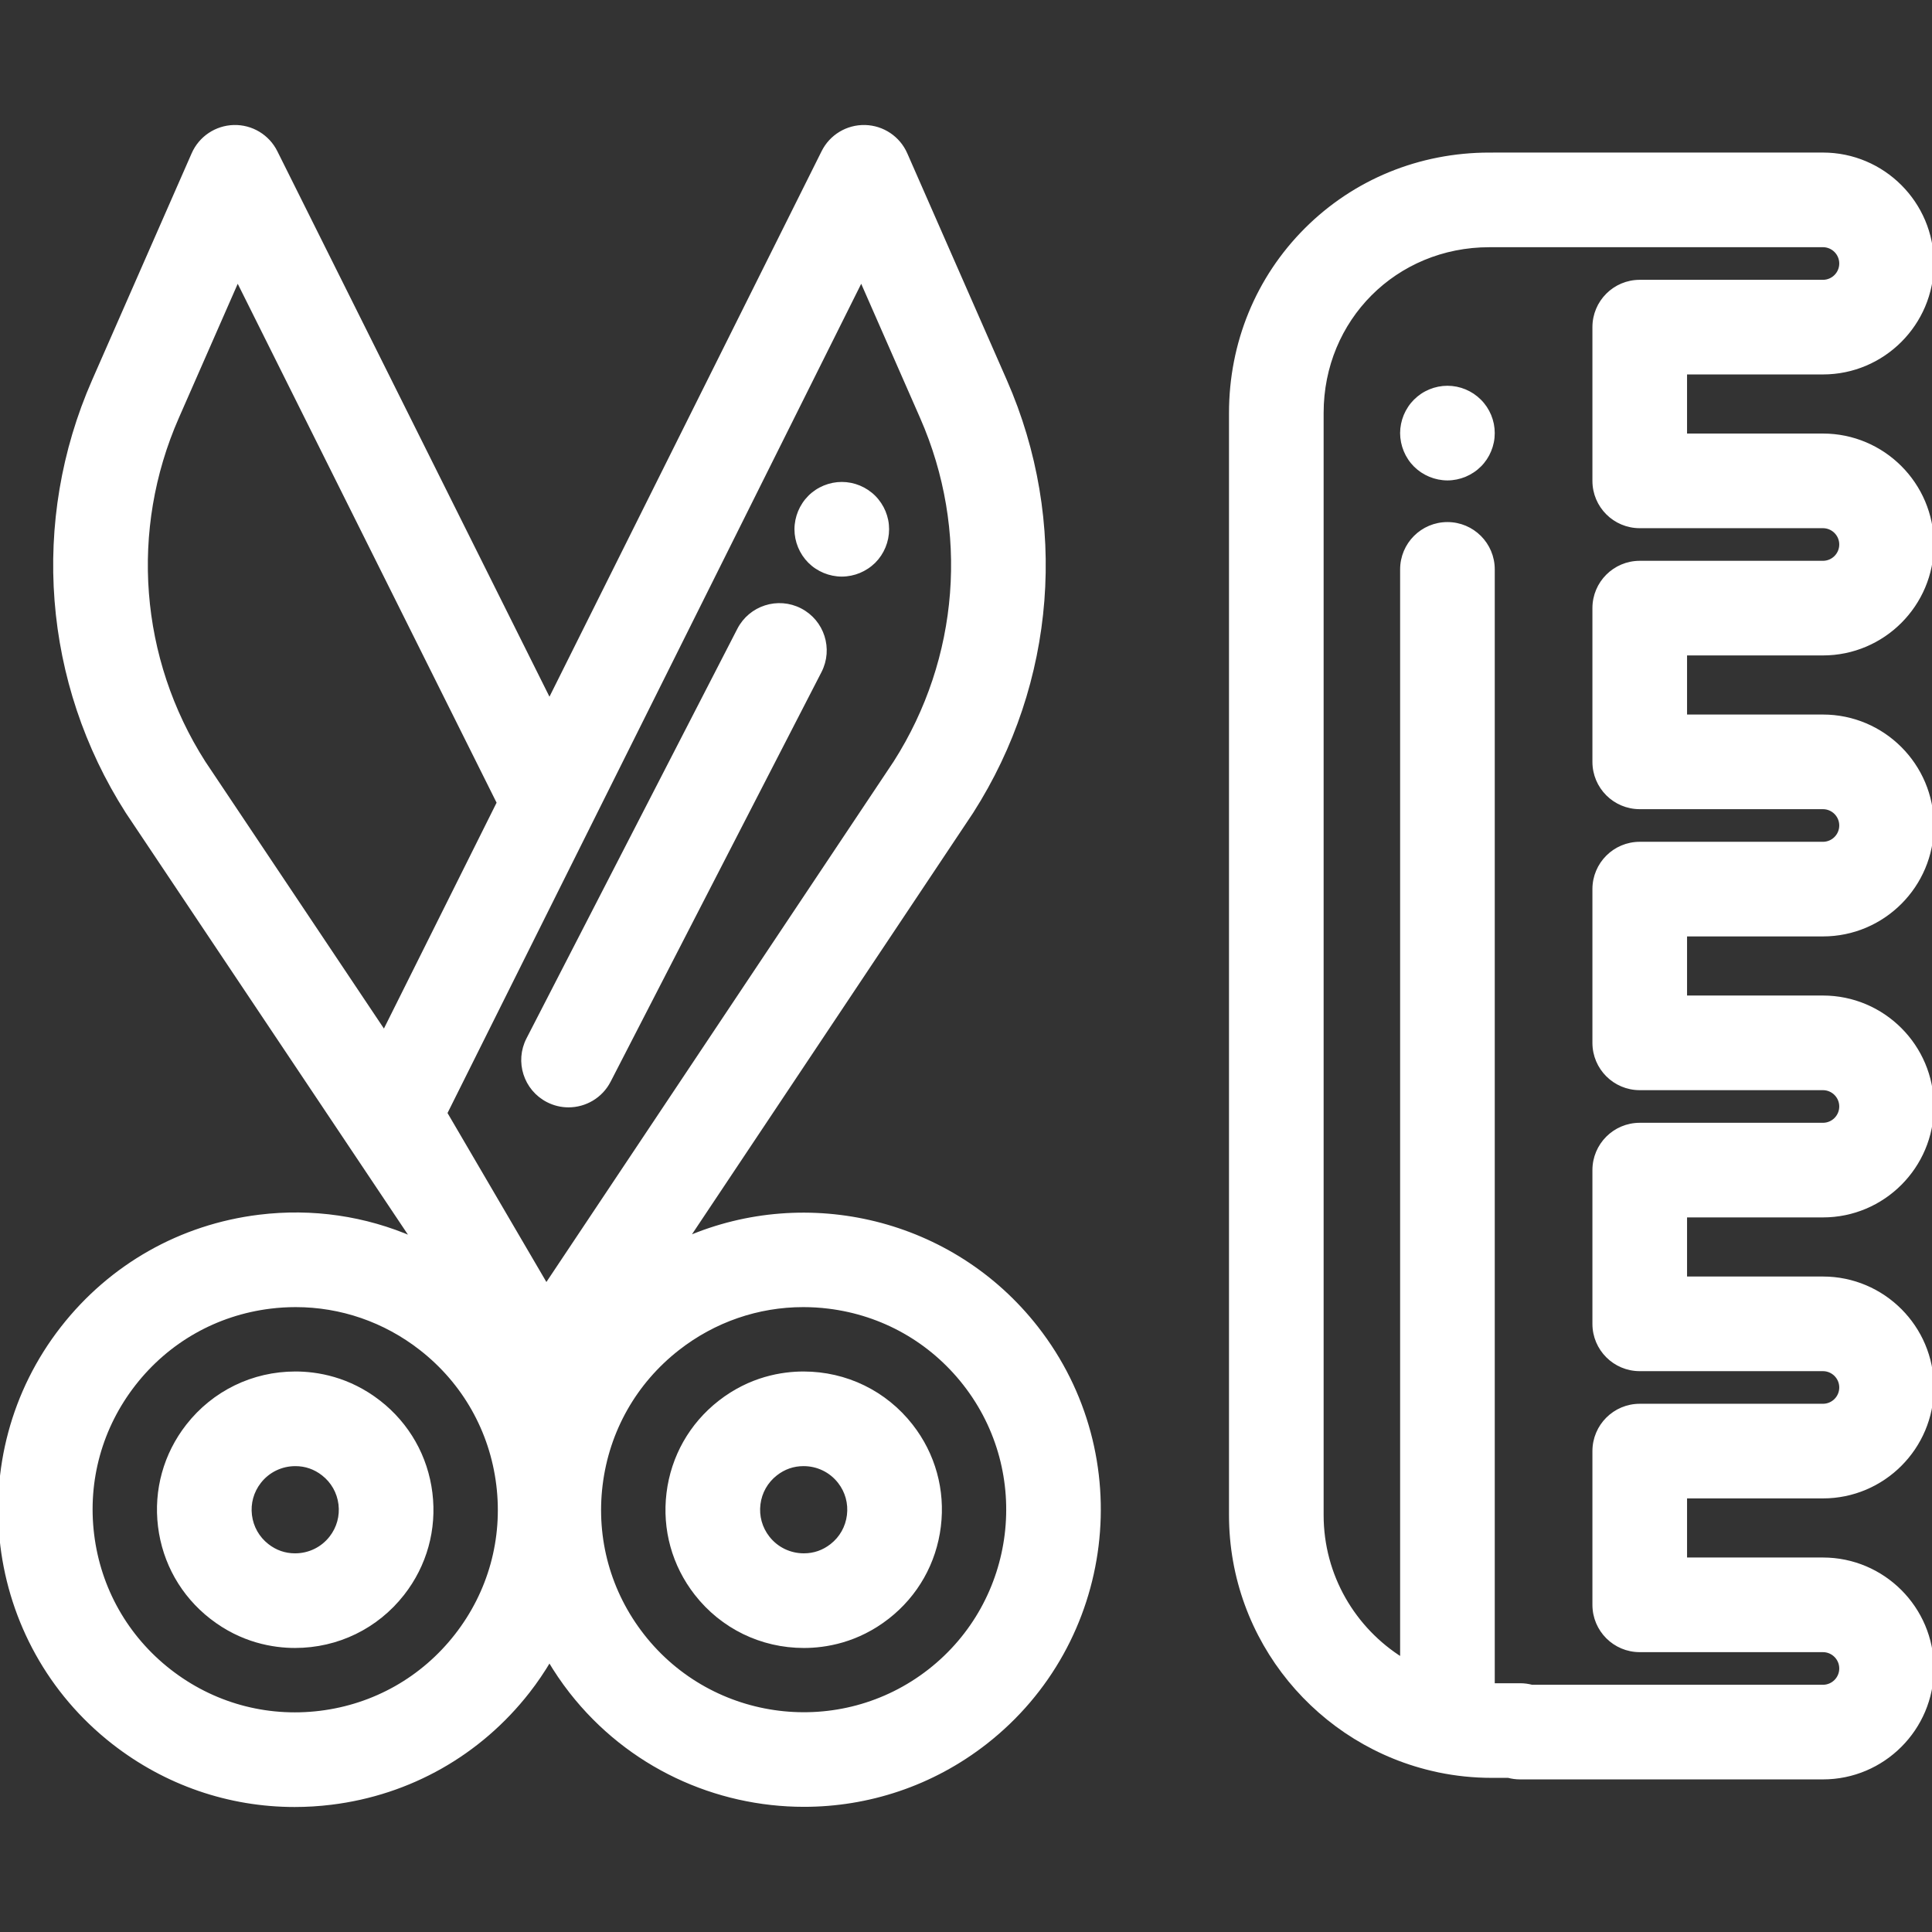<!DOCTYPE svg PUBLIC "-//W3C//DTD SVG 1.1//EN" "http://www.w3.org/Graphics/SVG/1.1/DTD/svg11.dtd">
<!-- Uploaded to: SVG Repo, www.svgrepo.com, Transformed by: SVG Repo Mixer Tools -->
<svg fill="#ffffff" height="800px" width="800px" version="1.1" id="Layer_1" xmlns="http://www.w3.org/2000/svg" xmlns:xlink="http://www.w3.org/1999/xlink" viewBox="0 0 512.001 512.001" xml:space="preserve" stroke="#ffffff">
<rect x="0" y="0" width="512.001" height="512.001" fill="#333333" stroke="none"/>
<g id="SVGRepo_bgCarrier" stroke-width="0"/>
<g id="SVGRepo_tracerCarrier" stroke-linecap="round" stroke-linejoin="round"/>
<g id="SVGRepo_iconCarrier"> <g> <g> <path d="M483.1,322.128c15.936,0,28.901-12.965,28.901-28.901c0-15.936-12.965-28.901-28.901-28.901h-36.512v-16.664H483.1 c15.936,0,28.901-12.965,28.901-28.901s-12.965-28.901-28.901-28.901h-36.512v-16.664h36.511v0 c15.936,0,28.901-12.965,28.901-28.901s-12.965-28.901-28.901-28.901h-36.512V98.731h36.512C499.035,98.731,512,85.766,512,69.83 S499.035,40.93,483.099,40.93l-88.395,0.005c-18.468,0-35.717,7.079-48.571,19.934c-12.854,12.855-19.934,30.103-19.934,48.571 v292.075c0,33.126,23.422,60.873,54.571,67.581c0.173,0.042,0.344,0.087,0.521,0.12c4.538,0.94,9.234,1.437,14.046,1.437h4.393 c0.994,0.266,2.038,0.407,3.117,0.407H483.1c15.936,0,28.901-12.965,28.901-28.901s-12.965-28.901-28.901-28.901h-36.512v-16.664 H483.1c15.936,0,28.901-12.965,28.901-28.901s-12.965-28.901-28.901-28.901h-36.512v-16.664H483.1z M434.548,362.871h48.551 c2.659,0,4.823,2.163,4.823,4.823s-2.163,4.823-4.823,4.823h-48.551c-6.649,0-12.039,5.39-12.039,12.039v40.742 c0,6.649,5.39,12.039,12.039,12.039h48.551c2.659,0,4.823,2.163,4.823,4.823s-2.163,4.823-4.823,4.823h-77.136 c-0.994-0.266-2.038-0.407-3.117-0.407h-7.219V150.892c0-6.649-5.39-12.039-12.039-12.039s-12.039,5.39-12.039,12.039v288.869 c-12.76-7.965-21.273-22.126-21.273-38.245V109.44c0-24.912,19.514-44.427,44.427-44.427l88.395-0.005 c2.659,0,4.823,2.163,4.823,4.823c0,2.659-2.163,4.823-4.823,4.823h-48.551c-6.649,0-12.039,5.39-12.039,12.039v40.742 c0,6.649,5.39,12.039,12.039,12.039h48.551c2.659,0,4.823,2.163,4.823,4.823s-2.163,4.823-4.823,4.823h-48.551 c-6.649,0-12.039,5.39-12.039,12.039V201.9c0,6.649,5.39,12.039,12.039,12.039h48.551c2.659,0,4.823,2.163,4.823,4.823 c0,2.659-2.163,4.823-4.823,4.823h-48.551c-6.649,0-12.039,5.39-12.039,12.039v40.742c0,6.649,5.39,12.039,12.039,12.039h48.551 c2.659,0,4.823,2.163,4.823,4.823s-2.163,4.823-4.823,4.823h-48.551c-6.649,0-12.039,5.39-12.039,12.039v40.742 C422.509,357.481,427.899,362.871,434.548,362.871z"/> </g> </g> <g> <g> <path d="M395.393,112.418c-0.156-0.758-0.385-1.517-0.686-2.251c-0.301-0.722-0.674-1.421-1.108-2.071 c-0.445-0.662-0.939-1.276-1.505-1.83c-0.554-0.554-1.168-1.059-1.83-1.505c-0.65-0.433-1.348-0.807-2.071-1.108 c-0.722-0.301-1.481-0.53-2.251-0.686c-1.553-0.313-3.154-0.313-4.707,0c-0.771,0.156-1.529,0.385-2.251,0.686 s-1.433,0.674-2.083,1.108c-0.65,0.445-1.276,0.951-1.83,1.505c-0.554,0.554-1.059,1.168-1.493,1.83 c-0.433,0.65-0.807,1.348-1.108,2.071c-0.301,0.734-0.53,1.493-0.686,2.251c-0.157,0.783-0.241,1.577-0.241,2.36 s0.084,1.577,0.241,2.348c0.156,0.771,0.385,1.529,0.686,2.251c0.301,0.734,0.674,1.433,1.108,2.083 c0.433,0.662,0.939,1.276,1.493,1.83c0.554,0.554,1.18,1.059,1.83,1.493c0.65,0.433,1.36,0.807,2.083,1.108 c0.722,0.301,1.481,0.53,2.251,0.686c0.783,0.156,1.565,0.241,2.36,0.241c0.783,0,1.565-0.084,2.348-0.241 c0.771-0.157,1.529-0.385,2.251-0.686c0.722-0.301,1.421-0.674,2.071-1.108c0.662-0.433,1.276-0.939,1.83-1.493 c0.566-0.554,1.059-1.168,1.505-1.83c0.433-0.65,0.807-1.348,1.108-2.083c0.301-0.722,0.53-1.481,0.686-2.251 c0.156-0.77,0.229-1.565,0.229-2.348S395.549,113.201,395.393,112.418z"/> </g> </g> <g> <g> <path d="M114.096,395.691c-1.176-9.578-6.012-18.126-13.617-24.067c-8.106-6.334-16.545-7.663-22.199-7.663 c-11.226,0-21.621,5.062-28.517,13.889c-5.942,7.604-8.567,17.068-7.391,26.647c1.176,9.578,6.012,18.126,13.617,24.067 c8.106,6.334,16.545,7.663,22.199,7.663c11.226,0,21.62-5.064,28.517-13.889C112.648,414.735,115.273,405.271,114.096,395.691z M87.733,407.515c-2.302,2.947-5.78,4.636-9.543,4.636c-2.721,0-5.202-0.861-7.374-2.558c-2.538-1.982-4.151-4.834-4.544-8.028 c-0.392-3.195,0.483-6.352,2.466-8.89c2.302-2.946,5.779-4.635,9.542-4.635c2.721,0,5.202,0.861,7.374,2.558 c2.538,1.982,4.151,4.834,4.544,8.028C90.59,401.822,89.715,404.978,87.733,407.515z"/> </g> </g> <g> <g> <path d="M274.667,351.909c-22.343-28.597-60.745-37.419-92.622-23.703l75.307-112.881c0.043-0.065,0.086-0.13,0.128-0.195 c21.911-34.264,25.232-76.953,8.885-114.194l-26.387-60.11c-1.878-4.276-6.059-7.081-10.728-7.197 c-4.69-0.112-8.984,2.481-11.069,6.661l-72.567,145.464L73.046,40.29c-2.085-4.18-6.391-6.78-11.069-6.661 c-4.669,0.114-8.851,2.919-10.728,7.197l-26.387,60.11c-16.348,37.241-13.026,79.93,8.885,114.194 c0.045,0.07,0.09,0.14,0.136,0.208l75.563,112.96c-12.681-5.538-26.655-7.616-40.749-5.886 c-20.75,2.547-39.266,13.024-52.136,29.498c-26.57,34.008-20.518,83.292,13.49,109.861c13.9,10.859,30.664,16.603,48.028,16.603 c3.216,0,6.454-0.197,9.696-0.596c20.75-2.547,39.266-13.024,52.136-29.497c2.101-2.688,3.99-5.495,5.703-8.382 c1.713,2.887,3.602,5.693,5.703,8.382c15.416,19.731,38.472,30.049,61.76,30.049c16.851,0,33.825-5.407,48.102-16.561 C295.185,435.202,301.237,385.918,274.667,351.909z M101.806,273.569l-47.837-71.513c-17.508-27.451-20.148-61.625-7.058-91.443 l16.06-36.585l69.189,138.694L101.806,273.569z M120.937,433.458c-8.911,11.407-21.73,18.659-36.096,20.423 c-14.366,1.765-28.56-2.173-39.966-11.083c-11.407-8.911-18.659-21.732-20.423-36.098c-1.764-14.366,2.172-28.56,11.084-39.966 c8.911-11.407,21.73-18.659,36.096-20.423c2.245-0.276,4.487-0.412,6.713-0.412c12.022,0,23.63,3.978,33.253,11.495 c11.407,8.911,18.659,21.732,20.423,36.098C133.785,407.858,129.848,422.052,120.937,433.458z M144.773,340.687l-13.277-22.692 c-0.001-0.002-0.002-0.006-0.005-0.008l-13.461-23.005L228.257,74.028l16.06,36.585c13.091,29.82,10.449,63.998-7.062,91.449 L144.773,340.687z M246.354,442.797c-23.545,18.396-57.668,14.205-76.065-9.34c-8.911-11.406-12.847-25.6-11.083-39.966 c1.764-14.366,9.017-27.186,20.423-36.098c9.624-7.518,21.231-11.495,33.253-11.495c2.226,0,4.468,0.136,6.713,0.412 c14.367,1.764,27.186,9.017,36.098,20.423C274.089,390.28,269.9,424.402,246.354,442.797z"/> </g> </g> <g> <g> <path d="M241.463,377.851c-6.895-8.826-17.289-13.889-28.517-13.889c-5.654,0-14.093,1.329-22.199,7.662 c-7.605,5.942-12.441,14.49-13.617,24.068c-1.176,9.579,1.448,19.043,7.39,26.647c6.896,8.828,17.29,13.891,28.519,13.891 c5.652,0,14.092-1.329,22.197-7.663c7.597-5.935,12.429-14.483,13.605-24.07C250.019,394.91,247.398,385.447,241.463,377.851z M224.944,401.563c-0.394,3.202-2.002,6.054-4.531,8.029c-2.172,1.698-4.653,2.558-7.374,2.558c-3.765,0-7.244-1.689-9.546-4.636 c-1.982-2.535-2.858-5.693-2.466-8.888s2.006-6.046,4.544-8.029c2.172-1.698,4.653-2.558,7.374-2.558 c3.763,0,7.241,1.689,9.543,4.636C224.466,395.204,225.336,398.36,224.944,401.563z"/> </g> </g> <g> <g> <path d="M212.063,161.67c-5.911-3.041-13.171-0.718-16.214,5.194l-55.881,108.549c-3.043,5.911-0.718,13.171,5.194,16.214 c1.763,0.908,3.645,1.337,5.501,1.337c4.365,0,8.578-2.383,10.714-6.531l55.881-108.549 C220.3,171.971,217.974,164.713,212.063,161.67z"/> </g> </g> <g> <g> <path d="M234.889,137.905c-0.156-0.77-0.385-1.517-0.686-2.251c-0.301-0.722-0.674-1.421-1.108-2.071 c-0.445-0.662-0.939-1.276-1.493-1.83c-0.566-0.566-1.18-1.059-1.842-1.505c-0.65-0.433-1.348-0.807-2.071-1.108 s-1.481-0.53-2.251-0.686c-1.553-0.313-3.154-0.313-4.707,0c-0.77,0.156-1.529,0.385-2.251,0.686 c-0.722,0.301-1.433,0.674-2.083,1.108c-0.662,0.445-1.276,0.939-1.83,1.505c-0.554,0.554-1.059,1.168-1.493,1.83 c-0.433,0.65-0.807,1.348-1.108,2.071c-0.301,0.734-0.53,1.481-0.686,2.251c-0.156,0.783-0.241,1.565-0.241,2.36 c0,3.166,1.288,6.272,3.527,8.512c0.555,0.554,1.168,1.059,1.83,1.493c0.65,0.433,1.36,0.807,2.083,1.108s1.481,0.53,2.251,0.686 c0.77,0.156,1.565,0.241,2.348,0.241c0.795,0,1.577-0.084,2.36-0.241c0.771-0.156,1.529-0.385,2.251-0.686 s1.421-0.674,2.071-1.108c0.662-0.433,1.276-0.939,1.842-1.493c2.239-2.239,3.515-5.345,3.515-8.512 C235.118,139.47,235.046,138.687,234.889,137.905z"/> </g> </g> </g>
</svg>